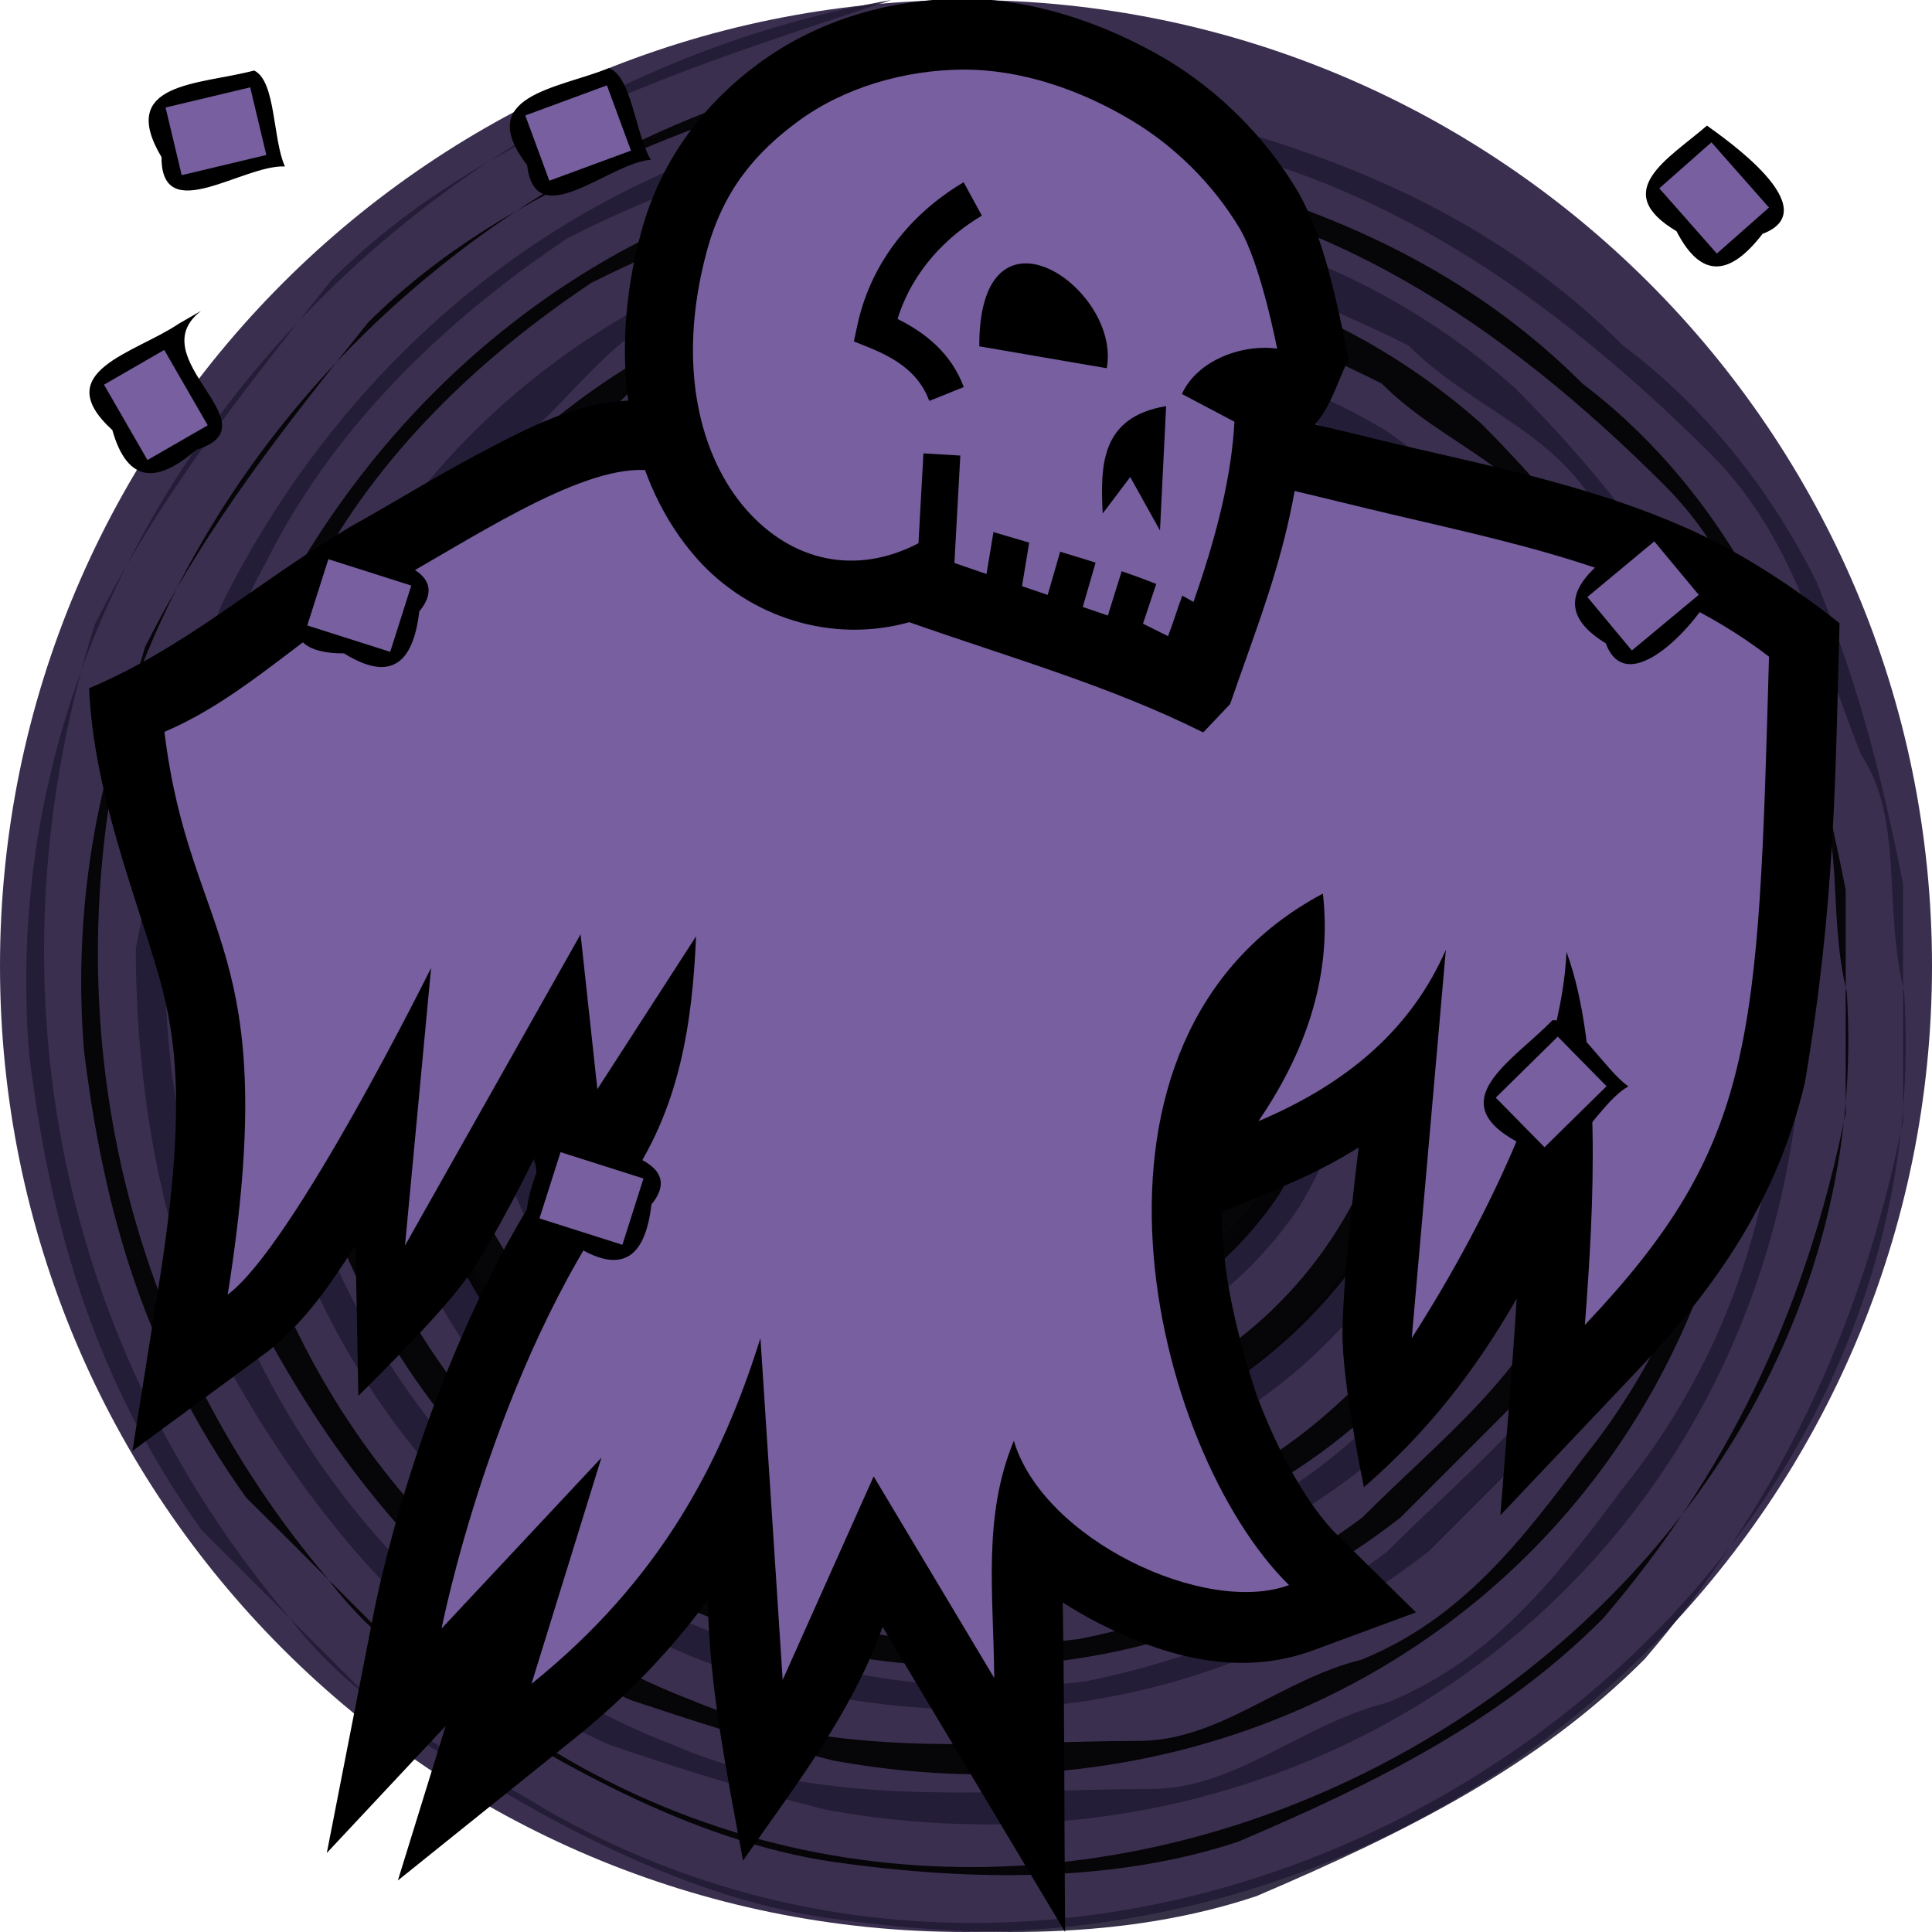 <svg height="500" viewBox="0 0 500 500" width="500" xmlns="http://www.w3.org/2000/svg" xmlns:xlink="http://www.w3.org/1999/xlink"><filter id="a" color-interpolation-filters="sRGB" height="1.044" width="1.031" x="-.016" y="-.022"><feGaussianBlur stdDeviation="2.844"/></filter><g transform="translate(-500)"><path d="m926.777 73.223c45.241 45.241 73.223 107.741 73.223 176.777 0 69.036-27.982 131.536-73.223 176.777-45.241 45.241-107.741 73.223-176.777 73.223-69.036 0-131.536-27.982-176.777-73.223-45.241-45.241-73.223-107.741-73.223-176.777 0-69.036 27.982-131.536 73.223-176.777 45.241-45.241 107.741-73.223 176.777-73.223 69.036 0 131.536 27.982 176.777 73.223z" fill="#3b2f4f"/><g transform="translate(500)"><path d="m230.649 0c-128.192 22.347-234.171 139.432-223.064 273.244 5.62 44.559 16.726 83.632 44.559 122.706l50.179 50.179c33.453 22.347 72.526 44.559 111.465 50.179 39.073 5.62 78.012 5.62 111.465-5.62 39.073-16.726 72.526-33.453 100.359-61.286 33.453-39.073 55.8-83.632 66.906-139.432v-61.286c-5.62-27.833-11.106-50.179-22.347-78.012-11.106-22.347-27.833-44.559-50.179-61.286-27.833-27.833-61.286-44.559-100.359-55.8-27.833-5.62-55.8-11.106-89.253-5.62-78.012 11.106-139.432 61.286-172.885 128.192-11.106 27.833-16.726 61.286-22.347 89.253 0 33.453 5.62 66.906 16.726 94.739 22.347 44.559 55.8 89.253 105.979 111.465 16.726 5.62 33.453 11.106 55.8 16.726 122.706 22.347 234.171-55.8 250.897-178.371 11.106-78.012-22.347-139.432-72.526-189.612-100.359-89.253-267.624-44.559-312.183 78.012-5.62 27.833-16.726 55.8-16.726 83.632 5.62 78.012 55.8 150.538 133.812 172.885 61.286 16.726 122.706 5.62 172.885-33.453 11.106-11.106 22.347-22.347 33.453-33.453 61.286-83.632 44.559-195.098-44.559-256.517-27.833-16.726-55.8-22.347-89.253-27.833-22.347-5.62-44.559 5.62-66.906 11.106-27.833 16.726-50.179 22.347-72.526 50.179-27.833 33.453-33.453 66.906-39.073 105.979 0 55.8 27.833 117.085 83.632 144.918 78.012 44.559 183.991 11.106 223.064-72.526 22.347-55.8 11.106-128.192-39.073-172.885-33.453-27.833-66.906-39.073-111.465-39.073-66.906 5.62-111.465 55.8-122.706 122.706-11.106 72.526 33.453 139.432 105.979 150.538 100.359 16.726 183.991-89.253 139.432-178.371-11.106-16.726-27.833-39.073-50.179-50.179-27.833-11.106-55.8-16.726-83.632-11.106-33.453 5.62-55.8 27.833-72.526 50.179-16.726 27.833-16.726 55.8-11.106 83.632 11.106 33.453 39.073 61.286 72.526 72.526 44.559 16.726 89.253-5.62 111.465-39.073 33.453-55.8 5.62-117.085-50.179-139.432-50.179-16.726-122.706 27.833-105.979 89.253 5.62 16.726 11.106 39.073 27.833 50.179 22.347 16.727 50.179 16.727 72.526 11.106 22.347-11.106 39.073-33.453 39.073-61.286-5.62-16.726-5.62-39.073-22.347-50.179-13.916-8.363-29.238-11.14-43.171-8.347-13.933 2.793-26.478 11.157-34.841 25.073-5.62 16.726-11.106 33.453 9.501 44.827 41.749-49.109 35.326.401 29.84-16.459v5.62c16.726-5.62 22.347-22.347 27.833-33.453 5.62 5.62 16.726 11.106 16.726 22.347 11.106 39.073-27.833 72.526-66.906 61.286-33.453-11.106-44.559-50.179-39.073-83.632 5.62-22.347 22.347-39.073 50.179-44.559 33.453-5.62 66.906 11.106 83.632 39.073 16.726 27.833 16.726 50.179 0 78.012-33.453 55.8-105.979 55.8-150.538 11.106-33.453-44.559-22.347-117.085 27.833-144.918 16.726-11.106 39.073-16.726 61.286-16.726 11.106 0 27.833 5.62 39.073 11.106 27.833 11.106 39.073 39.073 55.8 61.286 5.62 16.726 5.62 27.833 5.62 44.559-5.62 72.526-72.526 122.706-144.918 105.979-83.632-22.347-122.706-122.706-72.526-195.098 11.106-16.726 22.347-27.833 39.073-39.073 78.012-44.559 167.265-5.62 200.718 66.906 39.073 94.739-39.073 206.338-139.432 200.718-27.833-5.62-55.8-5.62-78.012-22.347-22.347-11.106-27.833-27.833-39.073-39.073-66.906-78.012-33.453-195.098 55.8-239.791 39.073-16.726 83.632-16.726 128.192-5.62 94.739 33.453 139.432 144.918 94.739 234.171-11.106 27.833-33.453 44.559-55.8 66.906-22.347 16.726-50.179 27.833-78.012 33.453-44.559 5.62-89.253-5.62-128.192-27.833-94.739-66.906-117.085-211.824-22.347-289.97 16.727-11.106 27.833-33.453 50.179-39.073 33.453-11.106 66.906-22.347 105.979-16.726 27.833 5.62 55.8 16.726 78.012 27.833 16.726 16.726 39.073 22.347 50.179 44.559 11.106 16.726 27.833 33.453 33.453 55.8 22.347 66.906 16.726 139.432-27.833 195.098-16.726 22.347-33.453 44.559-61.286 55.8-22.347 5.62-39.073 22.347-61.286 22.347-39.073 0-83.632 5.62-122.706-11.106-117.085-44.559-167.265-195.098-105.979-306.697 16.727-33.453 44.559-61.286 78.012-83.632 44.559-22.347 89.253-33.453 139.432-27.833 61.286 5.62 111.465 39.073 156.159 83.632 22.347 22.347 27.833 50.179 39.073 78.012 11.106 16.727 5.62 39.073 11.106 61.286 11.106 172.885-195.098 301.077-351.256 211.824-27.833-16.726-50.179-27.833-66.906-50.179-61.286-72.526-78.012-167.265-50.179-256.517 16.726-33.453 39.073-61.286 61.286-89.253 39.073-39.073 94.739-55.8 144.918-72.526" fill="#221b35" opacity=".9"/><path d="m231.451 15.388c-120.565 21.008-220.121 131.002-209.683 256.785 5.219 41.883 15.79 78.681 41.883 115.346 15.79 15.656 31.446 31.446 47.236 47.102 31.446 21.009 68.11 41.883 104.775 47.236 36.664 5.219 73.329 5.219 104.775-5.219 36.664-15.656 68.11-31.446 94.337-57.673 31.446-36.664 52.454-78.681 62.892-131.002v-57.673c-5.219-26.227-10.437-47.236-21.009-73.329-10.437-21.008-26.227-41.883-47.102-57.673-26.227-26.227-57.673-41.883-94.337-52.454-26.227-5.219-52.454-10.437-83.9-5.219-73.329 10.437-131.002 57.673-162.448 120.565-10.437 26.227-15.79 57.673-21.008 83.9 0 31.446 5.219 62.892 15.79 89.119 21.008 41.883 52.454 83.9 99.556 104.775 15.79 5.219 31.446 10.437 52.454 15.656 115.346 21.008 220.121-52.454 235.91-167.666 10.437-73.329-21.008-131.002-68.11-178.237-94.337-83.9-251.566-41.883-293.45 73.329-5.219 26.227-15.79 52.454-15.79 78.681 5.219 73.329 52.454 141.573 125.783 162.448 57.673 15.79 115.346 5.219 162.448-31.446 10.437-10.437 21.008-21.008 31.446-31.446 57.673-78.681 41.883-183.456-41.883-241.129-26.227-15.79-52.454-21.008-83.9-26.227-21.008-5.219-41.883 5.219-62.892 10.437-26.227 15.79-47.236 21.008-68.11 47.102-26.227 31.446-31.446 62.892-36.664 99.556 0 52.454 26.227 110.127 78.681 136.221 73.329 41.883 173.019 10.437 209.683-68.11 21.008-52.454 10.437-120.565-36.664-162.448-31.446-26.227-62.892-36.664-104.775-36.664-62.892 5.219-104.775 52.454-115.346 115.346-10.437 68.11 31.446 131.002 99.556 141.573 94.337 15.656 173.019-83.9 131.002-167.666-10.437-15.79-26.227-36.664-47.102-47.236-26.227-10.437-52.454-15.656-78.681-10.437-31.446 5.219-52.454 26.227-68.11 47.236-15.79 26.227-15.79 52.454-10.437 78.681 10.437 31.446 36.664 57.673 68.11 68.11 41.883 15.79 83.9-5.219 104.775-36.664 31.446-52.454 5.219-110.127-47.102-131.002-47.236-15.79-115.346 26.227-99.556 83.9 5.219 15.656 10.437 36.664 26.227 47.236 21.008 15.79 47.102 15.79 68.11 10.437 21.008-10.437 36.664-31.446 36.664-57.673-5.219-15.79-5.219-36.664-21.008-47.236-13.114-7.895-27.532-10.504-40.629-7.861-13.097 2.643-24.872 10.538-32.7 23.651-5.219 15.656-10.437 31.446 8.965 42.151 39.207-46.7 33.052-.268 27.967-16.057v5.219c15.79-5.219 21.008-21.008 26.227-31.446 5.219 5.219 15.656 10.437 15.656 21.008 10.437 36.664-26.227 68.11-62.892 57.673-31.446-10.437-41.883-47.236-36.664-78.681 5.219-21.008 21.008-36.664 47.102-41.883 31.446-5.219 62.892 10.437 78.681 36.664 15.656 26.227 15.656 47.236 0 73.329-31.446 52.454-99.556 52.454-141.573 10.437-31.446-41.883-21.008-110.127 26.227-136.221 15.79-10.437 36.664-15.656 57.673-15.656 10.437 0 26.227 5.219 36.664 10.437 26.227 10.437 36.664 36.664 52.454 57.673 5.219 15.79 5.219 26.227 5.219 41.883-5.219 68.11-68.11 115.346-136.221 99.556-78.681-21.008-115.346-115.346-68.11-183.456 10.437-15.656 21.008-26.227 36.664-36.664 73.329-41.883 157.229-5.219 188.675 62.892 36.664 89.119-36.664 193.893-131.002 188.675-26.227-5.219-52.454-5.219-73.329-21.008-21.008-10.437-26.227-26.227-36.664-36.664-62.892-73.329-31.446-183.456 52.454-225.339 36.664-15.79 78.681-15.79 120.565-5.219 89.119 31.446 131.002 136.221 89.119 220.121-10.437 26.227-31.446 41.883-52.454 62.892-21.008 15.79-47.236 26.227-73.329 31.446-41.883 5.219-83.9-5.219-120.565-26.227-89.119-62.892-110.127-199.112-21.008-272.575 15.656-10.437 26.227-31.446 47.102-36.664 31.446-10.437 62.892-21.008 99.556-15.656 26.227 5.219 52.454 15.656 73.329 26.227 15.656 15.79 36.664 21.008 47.102 41.883 10.437 15.79 26.227 31.446 31.446 52.454 21.008 62.892 15.79 131.002-26.227 183.456-15.79 21.008-31.446 41.883-57.673 52.454-21.008 5.219-36.664 21.008-57.673 21.008-36.664 0-78.681 5.219-115.346-10.437-110.127-41.883-157.229-183.456-99.556-288.231 15.79-31.446 41.883-57.673 73.329-78.681 41.883-21.008 83.9-31.446 131.002-26.227 57.673 5.219 104.775 36.664 146.792 78.681 21.009 21.008 26.227 47.102 36.664 73.329 10.437 15.79 5.219 36.664 10.437 57.673 10.437 162.448-183.456 283.012-330.248 199.112-26.227-15.656-47.236-26.227-62.892-47.236-57.673-68.11-73.329-157.229-47.236-241.129 15.79-31.446 36.664-57.673 57.673-83.9 36.664-36.664 89.119-52.454 136.221-68.11" opacity=".9"/></g></g><path d="m262.15 102.577c-42.918 1.97-67.986 2.199-94.64 1.077-15.716-.661-28.308 5.772-41.113 12.43-12.806 6.658-25.324 14.506-35.354 20.016-25.225 14.998-42.642 31.263-67.986 42.025 1.209 26.954 11.689 52.315 18.258 75.16 4.436 15.916 6.839 34.911-.16 78.926l-6.885 43.299 35.322-25.969c10.326-8.52 16.154-17.584 22.414-27.277l.742 38.963s20.152-19.62 27.742-30.037 17.906-31.74 17.906-31.74l.947 8.729c-31.717 49.857-42.73 109.83-42.73 109.83l-12.037 61.537 30.76-32.871-12.369 39.99 45.861-36.863c13.959-11.221 25.174-23.239 34.346-35.703.39 22.345 4.744 43.805 9.117 67.42 13.521-19.439 28.088-37.999 36.125-60.494l47.232 78.977c-.239-27.939-.126-58.693-.615-85.287 3.106 1.975 6.277 3.832 9.514 5.469 17.21 8.702 36.354 13.909 55.275 6.926l26.627-9.826-20.24-19.896c-7.175-7.053-15.146-20.57-21.085-36.616-5.401-16.605-8.814-31.488-8.958-47.04l16.518-6.98c6.715-2.838 13.046-6.106 18.939-9.793 0 0-4.02 31.793-4.195 47.779-.141 12.908 5.543 40.144 5.543 40.144 16.367-14.113 28.923-30.234 39.557-48.835-1.156 18.434-2.786 37.412-4.232 56.09l34.934-36.863c23.319-24.608 37.091-46.939 43.836-74.895 7.944-46.837 7.903-79.736 9.002-119.078-11.393-9.124-24.639-17.618-36.197-23.084-27.31-12.795-56.388-17.938-82.166-24.193-25.249-6.127-52.635-13.413-95.553-11.443z"/><path d="m166.754 121.639c-17.57-.739-45.557 18.434-67.045 30.237-19.974 10.972-35.87 28.483-57.151 37.522 6.604 54.401 30.86 54.529 16.373 145.64 16.954-12.464 52.636-84.54 52.636-84.54l-6.753 71.846 45.44-80.545 4.345 40.08 25.544-39.561c-.968 21.822-3.951 45.02-18.818 65.471-33.946 46.692-47.046 113.673-47.046 113.673l41.373-44.212-18.101 58.521c33.44-26.88 49.205-57.413 59.25-89.464l5.756 88.451 23.55-52.666 31.188 52.148c-.115-21.373-3.099-41.634 5.092-61.366 7.54 25.503 49.476 45.364 71.204 37.346-35.465-34.862-61.504-141.59 8.772-178.957 2.24 19.642-3.261 39.262-16.686 58.905 23.627-9.986 39.768-24.325 48.511-44.377l-8.829 100.517c21.06-32.866 38.89-71.991 40.045-99.972 9.254 25.334 7.129 65.966 4.76 96.552 44.331-46.78 44.86-73.537 47.654-172.936-30.029-23.158-68.332-29.699-104.357-38.44-33.871-8.219-69.222-17.427-103.769-12.846-29.392 3.897-55.699 4.119-82.937 2.973z" fill="#775fa0" stroke-width="36"/><g stroke-width="1.724" transform="matrix(.54 .185 -.178 .562 -16.984 -343.496)"><path d="m625.867 404.57c-30.265 10.197-59.163 28.801-79.326 56.219-16.371 22.262-29.004 51.519-27.427 86.551 2.731 60.659 30.474 106.292 68.769 127.529v.002h.002c30.693 17.019 69.963 16.289 100.551-3.766 47.554.406 95.153-2.159 142.197 3.955l7.742-15.621c.374-13.749 1.025-28.581 1.322-41.898.588-26.59-.698-53.717-7.15-79.861 9.046-10.288 7.783-25.649 9.781-38.451-13.116-22.507-27.934-48.072-45.506-62.904-21.566-17.852-47.459-30.054-74.609-35.684-32.66-6.413-66.758-5.831-96.346 3.93z"/><path d="m743.96 617.706c-4.977.112-9.959.364-14.947.706l3.233 21.668h12.298zm17.408 22.374h12.03l-.108-21.532c-4.163-.342-8.33-.587-12.501-.735zm-49.131-20.128c-5.706.654-11.424 1.44-17.149 2.324l4.761 17.804h15.39zm77.74.111-.295 18.388 12.527 1.628c.439-5.702.295-13.069.633-18.82-4.417-.922-7.316-1.452-12.866-1.197zm20.032-114.961s-18.672-33.041-32.971-44.878c-17.395-14.399-39.014-24.62-61.124-29.205-26.174-5.427-54.807-5.582-80.139 2.953-24.811 8.36-48.727 24.105-64.238 45.197-13.849 18.832-22.679 38.962-21.427 66.773 2.346 52.101 25.524 86.656 52.821 101.794 26.064 14.452 55.602 12.125 78.683-10.737l-10.17-38.047 16.249-4.343 7.396 27.666c28.278-.633 66.215-3.593 94.89-2.213 8.419.405 10.977.741 18.555 2.171.058-1.795.107-3.588.147-5.379.584-26.401-.909-52.343-7.107-75.313-3.027-14.355 3.332-19.022 6.29-22.681z" fill="#775fa0" stroke-width="62.052"/><path d="m801.572 541.541-26.514-4.043c2.061-16.308 19.202-29.372 34.952-32.396 7.605 7.231 12.825 16.779 12.887 23.069.061 6.29-5.036 9.321-21.324 13.371zm-137.417-49.657c-12.078 13.316-22.419 32.448-22.308 54.909 14.253 1.823 28.044 6.774 37.962 18.868l-13.007 10.667c-7.845-9.567-18.918-12.867-33.53-13.62l-7.227-.371-.709-7.2c-3.081-31.208 10.744-57.33 26.364-74.552zm74.886 45.609-58.111 9.036c-10.116-30.438 1.04-42.078 16.207-42.22 17.19-.161 39.534 14.444 41.904 33.184zm45.239 59.834-20.187-17.976-6.914 19.08c-7.56-19.602-14.171-39.746 12.719-53.647z"/></g><path d="m65.775 18.25c-14.065 3.736-35.601 2.875-23.977 22.413-.058 18.209 21.119 1.898 31.945 2.413-3.183-6.927-2.317-22.136-7.969-24.826zm91.789-.605c-13.521 5.384-35 7.095-21.138 25.111 2.109 18.089 21.199-.63 32.011-1.412-3.986-6.499-4.94-21.7-10.873-23.699zm284.205 14.863c-10.015 8.642-25.292 16.966-7.898 27.321 6.635 12.89 14.182 11.189 22.279.69 16.84-6.362-9.961-24.782-14.381-28.011zm-395.494 51.264c-11.344 7.672-33.839 12.353-17.197 27.536 3.946 13.951 11.68 13.783 21.701 5.098 20.744-6.41-14.81-23.587 1.26-35.958zm382.65 52.342c-12.029 6.715-32.778 18.558-13.358 30.365 6.042 16.293 26.871-8.973 27.785-14.315-4.909-4.984-8.92-12.529-14.427-16.05zm-347.148 5.486c-4.147 12.562-12.982 27.552 7.265 27.497 12.316 7.646 17.92 2.313 19.467-10.858 11.455-13.973-21.404-16.15-26.733-16.639zm319.994 122.428c-10.108 10.47-28.978 20.868-8.933 31.584 9.364 15.619 19.059-9.296 28.593-14.454-6.339-4.468-13.381-17.494-19.66-17.131zm-259.904 31.029c-4.147 12.563-12.978 27.553 7.269 27.496 12.317 7.644 17.92 2.313 19.465-10.859 11.453-13.972-21.406-16.15-26.734-16.638z" filter="url(#a)"/><path d="m64.755 22.603-21.906 5.22 4.174 17.508 21.904-5.22zm92.316-.513-21.128 7.79 6.226 16.888 21.13-7.79-6.227-16.888zm285.846 14.741-13.496 11.91 14.897 16.883 13.498-11.908-14.9-16.886zm-400.406 53.73-15.595 8.994 11.25 19.506 15.592-8.992-11.25-19.505zm385.615 49.546-17.315 14.394 11.508 13.842 17.314-14.396-11.506-13.84zm-343.145 4.61-5.457 17.154 21.46 6.828 5.456-17.155-21.46-6.826zm318.168 123.564-16.05 15.793 12.622 12.832 16.053-15.794-12.625-12.832zm-258.078 29.894-5.455 17.153 21.46 6.827 5.454-17.153-21.46-6.826z" fill="#775fa0"/></svg>